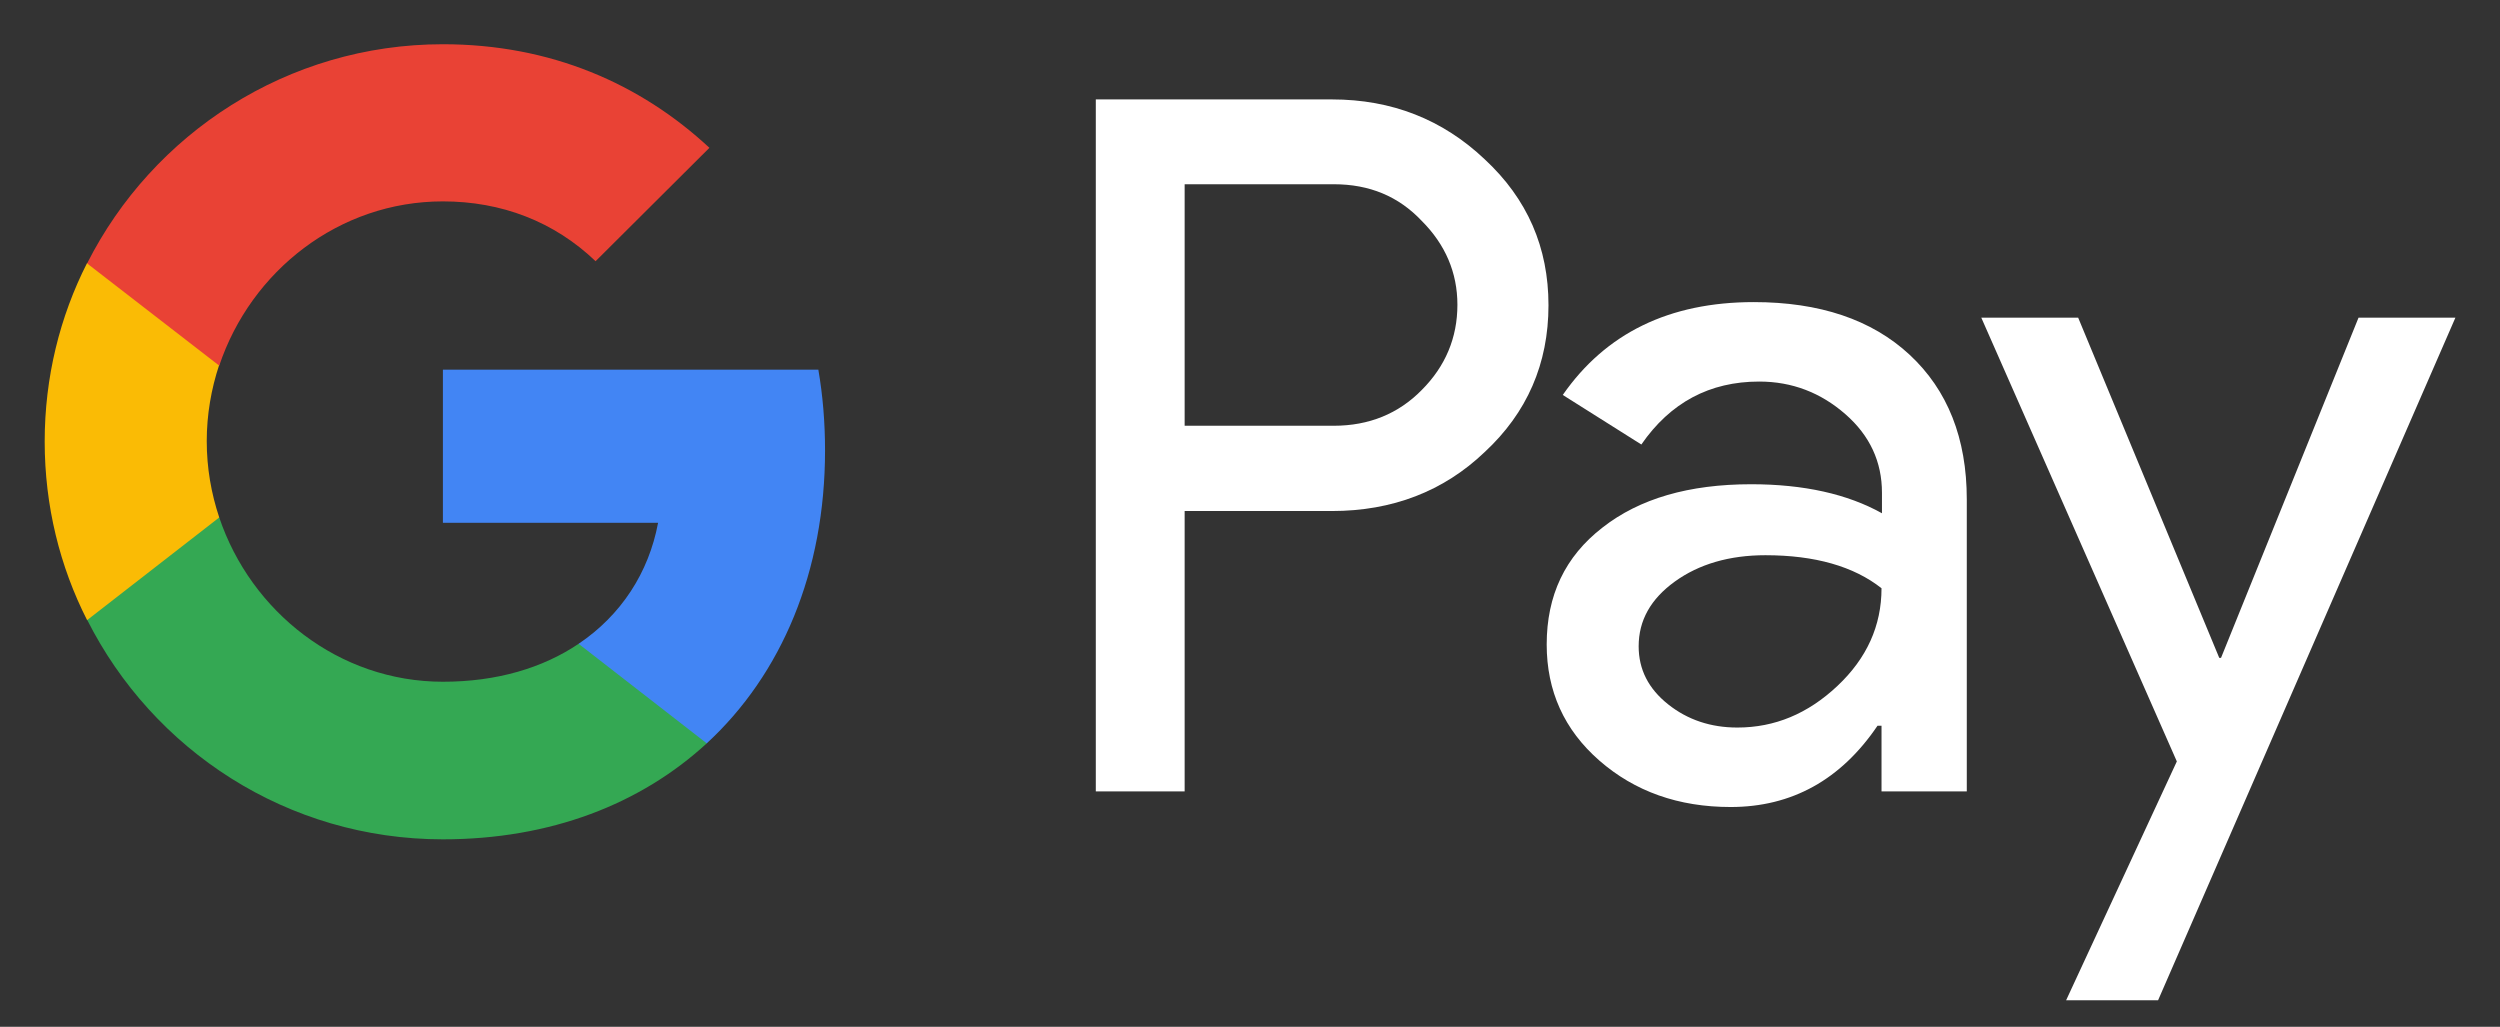 <?xml version="1.0" encoding="utf-8"?>
<!-- Generator: Adobe Illustrator 27.1.1, SVG Export Plug-In . SVG Version: 6.00 Build 0)  -->
<svg version="1.1" id="Layer_1" xmlns="http://www.w3.org/2000/svg" xmlns:xlink="http://www.w3.org/1999/xlink" x="0px" y="0px"
	 viewBox="0 0 56 23" style="enable-background:new 0 0 56 23;" xml:space="preserve">
<rect x="0" y="0" width="56" height="23" fill="#333333" stroke="none"/>
<style type="text/css">
	.st0{fill:#FFFFFF;}
	.st1{fill:#4285F4;}
	.st2{fill:#34A853;}
	.st3{fill:#FABB05;}
	.st4{fill:#E94235;}
</style>
<g id="GPay-Light-themed-buttons">
	<g id="GPAY---SVGs" transform="translate(-185, -400)">
		<g id="GPay-Brand-Mark" transform="translate(185, 400)">
			<g id="GPay" transform="translate(0.261, 0.261)">
				<g id="Pay" transform="translate(17.615, 0.826)">
					<path id="Fill-1" class="st0" d="M8.66,3.04v5.41H12c0.79,0,1.45-0.27,1.97-0.8c0.53-0.53,0.8-1.17,0.8-1.91
						c0-0.72-0.27-1.35-0.8-1.88C13.45,3.31,12.8,3.04,12,3.04L8.66,3.04L8.66,3.04z M8.66,10.36v6.28H6.67V1.14h5.29
						c1.34,0,2.48,0.45,3.42,1.34c0.96,0.89,1.43,1.98,1.43,3.27c0,1.31-0.48,2.41-1.43,3.29c-0.92,0.88-2.07,1.32-3.42,1.32
						L8.66,10.36L8.66,10.36z"/>
					<path id="Fill-3" class="st0" d="M18.83,13.39c0,0.52,0.22,0.95,0.66,1.3c0.44,0.35,0.96,0.52,1.55,0.52
						c0.84,0,1.58-0.31,2.24-0.93c0.66-0.62,0.99-1.35,0.99-2.19c-0.62-0.49-1.49-0.74-2.6-0.74c-0.81,0-1.49,0.2-2.03,0.59
						C19.1,12.33,18.83,12.81,18.83,13.39 M21.41,5.68c1.47,0,2.64,0.39,3.49,1.18c0.85,0.79,1.28,1.87,1.28,3.24v6.54h-1.91v-1.47
						h-0.09c-0.82,1.21-1.92,1.82-3.29,1.82c-1.17,0-2.15-0.35-2.94-1.04c-0.79-0.69-1.18-1.56-1.18-2.6c0-1.1,0.41-1.97,1.25-2.62
						c0.83-0.65,1.94-0.97,3.33-0.97c1.18,0,2.16,0.22,2.93,0.65V9.95c0-0.69-0.27-1.28-0.82-1.76c-0.55-0.48-1.19-0.73-1.93-0.73
						c-1.11,0-1.99,0.47-2.64,1.41l-1.76-1.11C18.09,6.38,19.51,5.68,21.41,5.68"/>
					<g id="Group-7" transform="translate(15.085, 3.759)">
						<polygon id="Fill-5" class="st0" points="22.04,2.27 15.38,17.56 13.32,17.56 15.8,12.21 11.42,2.27 13.59,2.27 16.75,9.89 
							16.79,9.89 19.87,2.27 						"/>
					</g>
				</g>
				<g id="G">
					<path id="Fill-8" class="st1" d="M18.22,9.83c0-0.63-0.05-1.23-0.15-1.81H9.66v3.43h4.82c-0.21,1.12-0.83,2.07-1.78,2.71v2.23
						h2.87C17.25,14.84,18.22,12.54,18.22,9.83"/>
					<path id="Fill-10" class="st2" d="M9.66,18.54c2.41,0,4.43-0.79,5.91-2.15l-2.87-2.23c-0.8,0.54-1.83,0.85-3.04,0.85
						c-2.33,0-4.3-1.57-5.01-3.68H1.69v2.29C3.16,16.54,6.17,18.54,9.66,18.54"/>
					<path id="Fill-12" class="st3" d="M4.65,11.33c-0.18-0.54-0.28-1.11-0.28-1.71c0-0.59,0.1-1.17,0.28-1.71V5.63H1.69
						c-0.61,1.2-0.95,2.56-0.95,4c0,1.44,0.34,2.8,0.95,4L4.65,11.33z"/>
					<path id="Fill-14" class="st4" d="M9.66,4.25c1.31,0,2.49,0.45,3.42,1.34v0l2.55-2.54c-1.55-1.44-3.56-2.32-5.97-2.32
						c-3.48,0-6.5,2-7.97,4.91l2.96,2.29C5.36,5.81,7.33,4.25,9.66,4.25"/>
				</g>
			</g>
		</g>
	</g>
</g>
</svg>
